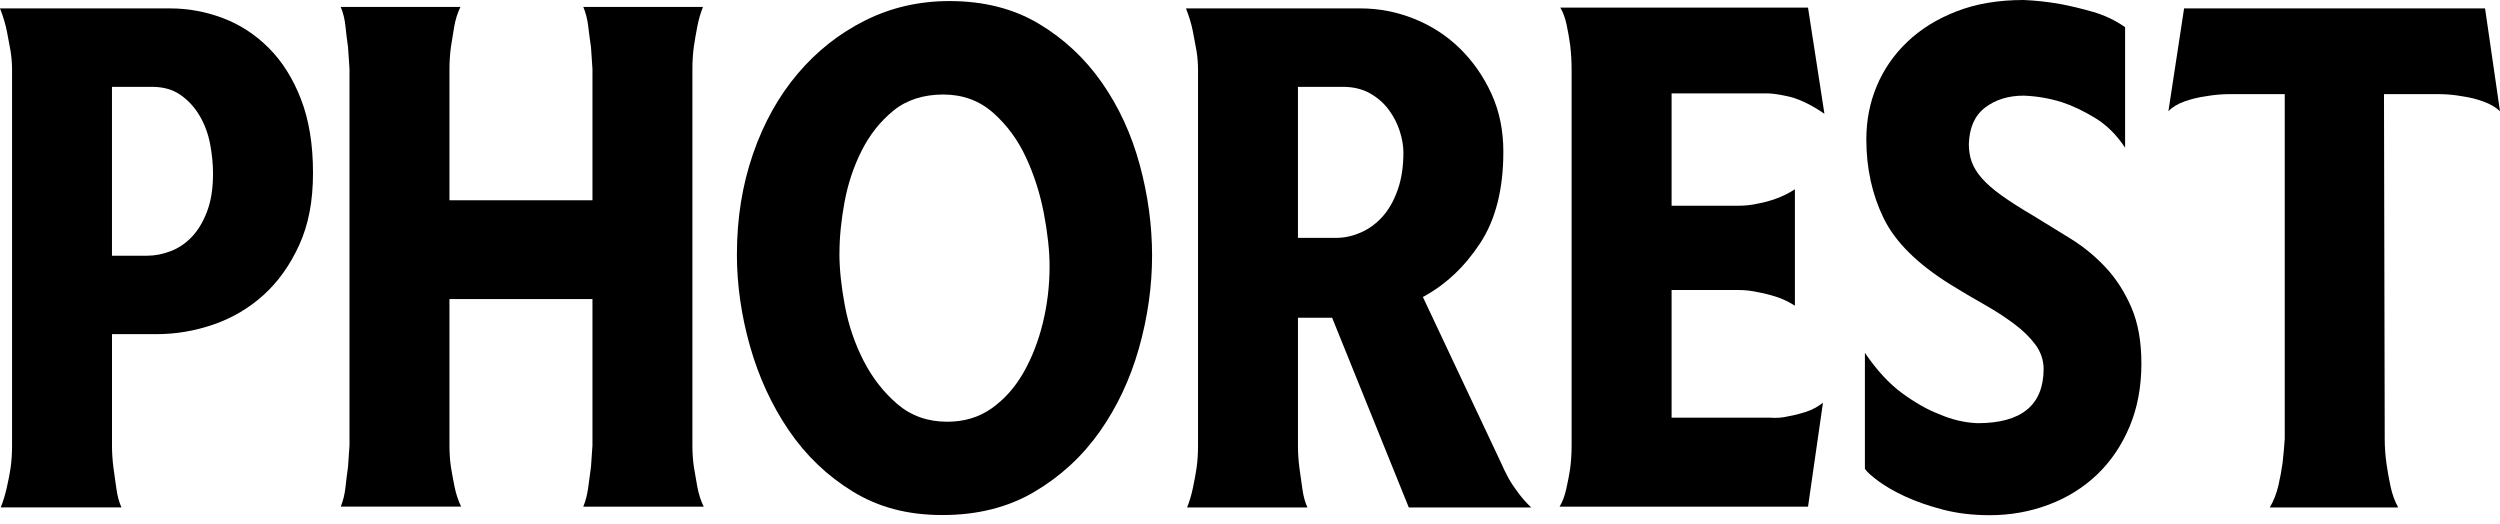 <svg width="124" height="26" viewBox="0 0 124 26" fill="none" xmlns="http://www.w3.org/2000/svg">
<path d="M0 0.417H8.44C9.332 0.417 10.203 0.577 11.052 0.897C11.902 1.216 12.661 1.711 13.33 2.379C13.999 3.048 14.532 3.896 14.929 4.922C15.327 5.948 15.525 7.166 15.525 8.578C15.525 9.989 15.298 11.151 14.841 12.152C14.383 13.156 13.792 13.984 13.065 14.639C12.338 15.293 11.511 15.779 10.586 16.097C9.66 16.416 8.717 16.574 7.755 16.574H5.555V22.116C5.555 22.467 5.58 22.83 5.628 23.207C5.676 23.533 5.723 23.875 5.772 24.232C5.82 24.589 5.904 24.901 6.024 25.168H0.036C0.157 24.866 0.255 24.544 0.334 24.2C0.412 23.856 0.477 23.528 0.525 23.215C0.573 22.864 0.598 22.502 0.598 22.129V3.455C0.598 3.153 0.573 2.846 0.525 2.533C0.477 2.255 0.417 1.934 0.344 1.565C0.271 1.197 0.157 0.814 0 0.417ZM5.555 12.684H7.285C7.681 12.684 8.075 12.608 8.466 12.458C8.857 12.308 9.206 12.072 9.511 11.752C9.818 11.432 10.07 11.014 10.269 10.493C10.468 9.975 10.566 9.348 10.566 8.612C10.566 8.142 10.518 7.652 10.422 7.146C10.327 6.639 10.154 6.176 9.909 5.754C9.662 5.332 9.347 4.985 8.962 4.714C8.578 4.442 8.103 4.307 7.537 4.307H5.554V12.684H5.555Z" fill="black"/>
<path d="M16.9 25.134C17.021 24.832 17.099 24.51 17.136 24.166C17.172 23.822 17.215 23.488 17.262 23.161C17.287 22.811 17.311 22.455 17.335 22.093V3.42C17.311 3.069 17.287 2.707 17.262 2.334C17.214 2.008 17.172 1.669 17.136 1.312C17.101 0.956 17.021 0.633 16.9 0.344H22.837C22.692 0.646 22.588 0.974 22.528 1.329C22.467 1.685 22.414 2.021 22.365 2.334C22.317 2.709 22.293 3.071 22.293 3.42V9.933H29.386V3.42C29.361 3.069 29.337 2.707 29.313 2.334C29.265 2.008 29.219 1.669 29.177 1.312C29.135 0.956 29.053 0.633 28.932 0.344H34.868C34.747 0.646 34.653 0.968 34.587 1.312C34.521 1.656 34.463 1.984 34.416 2.297C34.367 2.672 34.343 3.045 34.343 3.418V22.092C34.343 22.467 34.367 22.822 34.416 23.16C34.464 23.462 34.521 23.79 34.587 24.145C34.653 24.5 34.758 24.83 34.904 25.13H28.932C29.053 24.828 29.134 24.507 29.177 24.163C29.219 23.819 29.265 23.484 29.313 23.158C29.337 22.808 29.361 22.452 29.386 22.09V14.834H22.293V22.09C22.293 22.465 22.317 22.82 22.365 23.158C22.414 23.46 22.474 23.788 22.546 24.143C22.619 24.499 22.727 24.828 22.872 25.129H16.9V25.134Z" fill="black"/>
<path d="M36.551 12.611C36.551 10.838 36.816 9.182 37.346 7.644C37.876 6.106 38.616 4.777 39.566 3.654C40.516 2.533 41.632 1.653 42.914 1.013C44.195 0.373 45.588 0.053 47.093 0.053C48.796 0.053 50.271 0.428 51.521 1.175C52.772 1.922 53.815 2.897 54.653 4.097C55.492 5.297 56.117 6.651 56.527 8.159C56.938 9.668 57.143 11.175 57.143 12.682C57.143 14.19 56.925 15.747 56.49 17.278C56.056 18.81 55.406 20.189 54.544 21.412C53.679 22.637 52.599 23.632 51.301 24.397C50.004 25.163 48.486 25.546 46.746 25.546C45.006 25.546 43.567 25.157 42.297 24.38C41.028 23.601 39.97 22.588 39.121 21.339C38.273 20.091 37.634 18.701 37.199 17.168C36.766 15.637 36.55 14.117 36.55 12.608L36.551 12.611ZM41.635 12.576C41.635 13.335 41.725 14.198 41.906 15.164C42.087 16.13 42.396 17.036 42.83 17.887C43.265 18.737 43.824 19.456 44.507 20.041C45.191 20.625 46.014 20.918 46.982 20.918C47.828 20.918 48.565 20.695 49.193 20.249C49.822 19.803 50.344 19.215 50.762 18.485C51.179 17.755 51.499 16.936 51.723 16.025C51.946 15.114 52.059 14.177 52.059 13.211C52.059 12.451 51.965 11.579 51.778 10.595C51.591 9.612 51.295 8.684 50.89 7.809C50.484 6.935 49.941 6.195 49.258 5.593C48.575 4.99 47.751 4.688 46.783 4.688C45.816 4.688 44.971 4.953 44.318 5.484C43.666 6.016 43.141 6.677 42.742 7.466C42.343 8.256 42.058 9.108 41.89 10.017C41.721 10.928 41.637 11.781 41.637 12.578L41.635 12.576Z" fill="black"/>
<path d="M58.824 0.417H67.481C68.394 0.417 69.281 0.588 70.14 0.932C70.999 1.276 71.754 1.764 72.403 2.397C73.052 3.03 73.574 3.778 73.972 4.641C74.369 5.504 74.566 6.466 74.566 7.528C74.566 9.385 74.182 10.899 73.411 12.07C72.642 13.24 71.696 14.127 70.575 14.731L74.429 22.909C74.55 23.187 74.682 23.459 74.826 23.724C74.947 23.94 75.107 24.182 75.306 24.447C75.505 24.712 75.719 24.954 75.949 25.171H69.877L66.074 15.761H64.379V22.131C64.379 22.481 64.404 22.843 64.452 23.216C64.501 23.543 64.549 23.883 64.596 24.239C64.644 24.594 64.728 24.906 64.848 25.171H58.879C59 24.869 59.096 24.547 59.168 24.203C59.241 23.859 59.301 23.531 59.349 23.218C59.398 22.867 59.422 22.506 59.422 22.132V3.455C59.422 3.153 59.398 2.846 59.349 2.533C59.301 2.255 59.241 1.934 59.168 1.565C59.096 1.197 58.981 0.814 58.824 0.417ZM64.379 11.797H66.29C66.686 11.797 67.087 11.71 67.489 11.535C67.891 11.361 68.25 11.101 68.562 10.757C68.874 10.413 69.127 9.973 69.319 9.435C69.512 8.899 69.609 8.274 69.609 7.563C69.609 7.237 69.549 6.885 69.428 6.505C69.306 6.126 69.124 5.77 68.877 5.437C68.63 5.106 68.318 4.835 67.94 4.623C67.562 4.412 67.113 4.307 66.596 4.307H64.378V11.797H64.379Z" fill="black"/>
<path d="M77.354 25.134C77.499 24.893 77.611 24.597 77.688 24.247C77.766 23.896 77.831 23.565 77.879 23.252C77.927 22.879 77.952 22.492 77.952 22.093V3.455C77.952 3.034 77.927 2.623 77.879 2.224C77.831 1.874 77.771 1.535 77.698 1.202C77.625 0.871 77.524 0.596 77.391 0.378H89.678L90.492 5.644C90.141 5.403 89.804 5.206 89.479 5.056C89.153 4.906 88.852 4.806 88.575 4.757C88.248 4.685 87.953 4.643 87.688 4.631H82.911V10.204H86.24C86.567 10.204 86.885 10.169 87.2 10.096C87.478 10.048 87.776 9.967 88.095 9.852C88.415 9.737 88.725 9.584 89.027 9.39V15.162C88.725 14.97 88.415 14.821 88.095 14.719C87.775 14.617 87.476 14.542 87.2 14.493C86.874 14.421 86.554 14.385 86.24 14.385H82.911V20.717H87.796C88.122 20.741 88.429 20.717 88.718 20.645C88.996 20.596 89.282 20.523 89.578 20.428C89.873 20.331 90.154 20.181 90.419 19.976L89.678 25.132H77.356L77.354 25.134Z" fill="black"/>
<path d="M92.499 23.252V17.501C93.09 18.369 93.709 19.037 94.353 19.507C94.998 19.977 95.605 20.322 96.172 20.538C96.812 20.816 97.45 20.966 98.089 20.99C100.26 20.99 101.352 20.099 101.364 18.315C101.364 17.869 101.228 17.462 100.957 17.096C100.685 16.727 100.327 16.378 99.879 16.047C99.433 15.716 98.933 15.393 98.377 15.08C97.821 14.766 97.274 14.441 96.731 14.104C95.103 13.091 94.001 11.999 93.429 10.823C92.856 9.649 92.57 8.343 92.57 6.911C92.57 5.967 92.744 5.082 93.093 4.253C93.442 3.425 93.948 2.698 94.61 2.068C95.272 1.439 96.083 0.937 97.047 0.562C98.01 0.187 99.117 0 100.369 0C100.958 0.024 101.566 0.09 102.192 0.2C102.709 0.297 103.251 0.428 103.818 0.591C104.383 0.754 104.913 1.006 105.405 1.346V7.327C104.985 6.689 104.486 6.195 103.91 5.846C103.333 5.497 102.785 5.237 102.27 5.069C101.658 4.877 101.026 4.769 100.377 4.744C99.619 4.744 98.983 4.94 98.466 5.332C97.949 5.723 97.679 6.329 97.655 7.15C97.655 7.474 97.703 7.77 97.8 8.035C97.897 8.3 98.062 8.568 98.298 8.839C98.534 9.111 98.862 9.397 99.283 9.699C99.705 10.001 100.225 10.332 100.839 10.692C101.453 11.065 102.079 11.451 102.719 11.849C103.359 12.246 103.937 12.723 104.452 13.277C104.968 13.831 105.389 14.492 105.719 15.256C106.048 16.021 106.213 16.945 106.213 18.029C106.213 19.188 106.018 20.229 105.628 21.158C105.237 22.087 104.704 22.877 104.026 23.528C103.347 24.179 102.546 24.68 101.622 25.029C100.698 25.378 99.719 25.554 98.687 25.554C97.842 25.554 97.065 25.46 96.353 25.273C95.641 25.085 95.02 24.869 94.489 24.622C93.957 24.375 93.518 24.121 93.167 23.862C92.817 23.602 92.594 23.4 92.499 23.257V23.252Z" fill="black"/>
<path d="M107.552 5.521L108.331 0.417H123.259L124 5.521C123.806 5.328 123.535 5.168 123.186 5.04C122.836 4.912 122.487 4.825 122.136 4.777C121.739 4.704 121.333 4.668 120.925 4.668H118.246L118.282 21.759C118.282 22.182 118.312 22.601 118.372 23.011C118.421 23.362 118.487 23.735 118.571 24.127C118.655 24.52 118.783 24.869 118.951 25.171H112.581C112.773 24.845 112.915 24.484 113.006 24.092C113.096 23.699 113.166 23.326 113.214 22.976C113.263 22.552 113.298 22.147 113.323 21.761V4.668H110.626C110.203 4.668 109.795 4.706 109.396 4.777C109.045 4.825 108.699 4.909 108.355 5.03C108.011 5.151 107.743 5.315 107.551 5.52L107.552 5.521Z" fill="black"/>
</svg>
